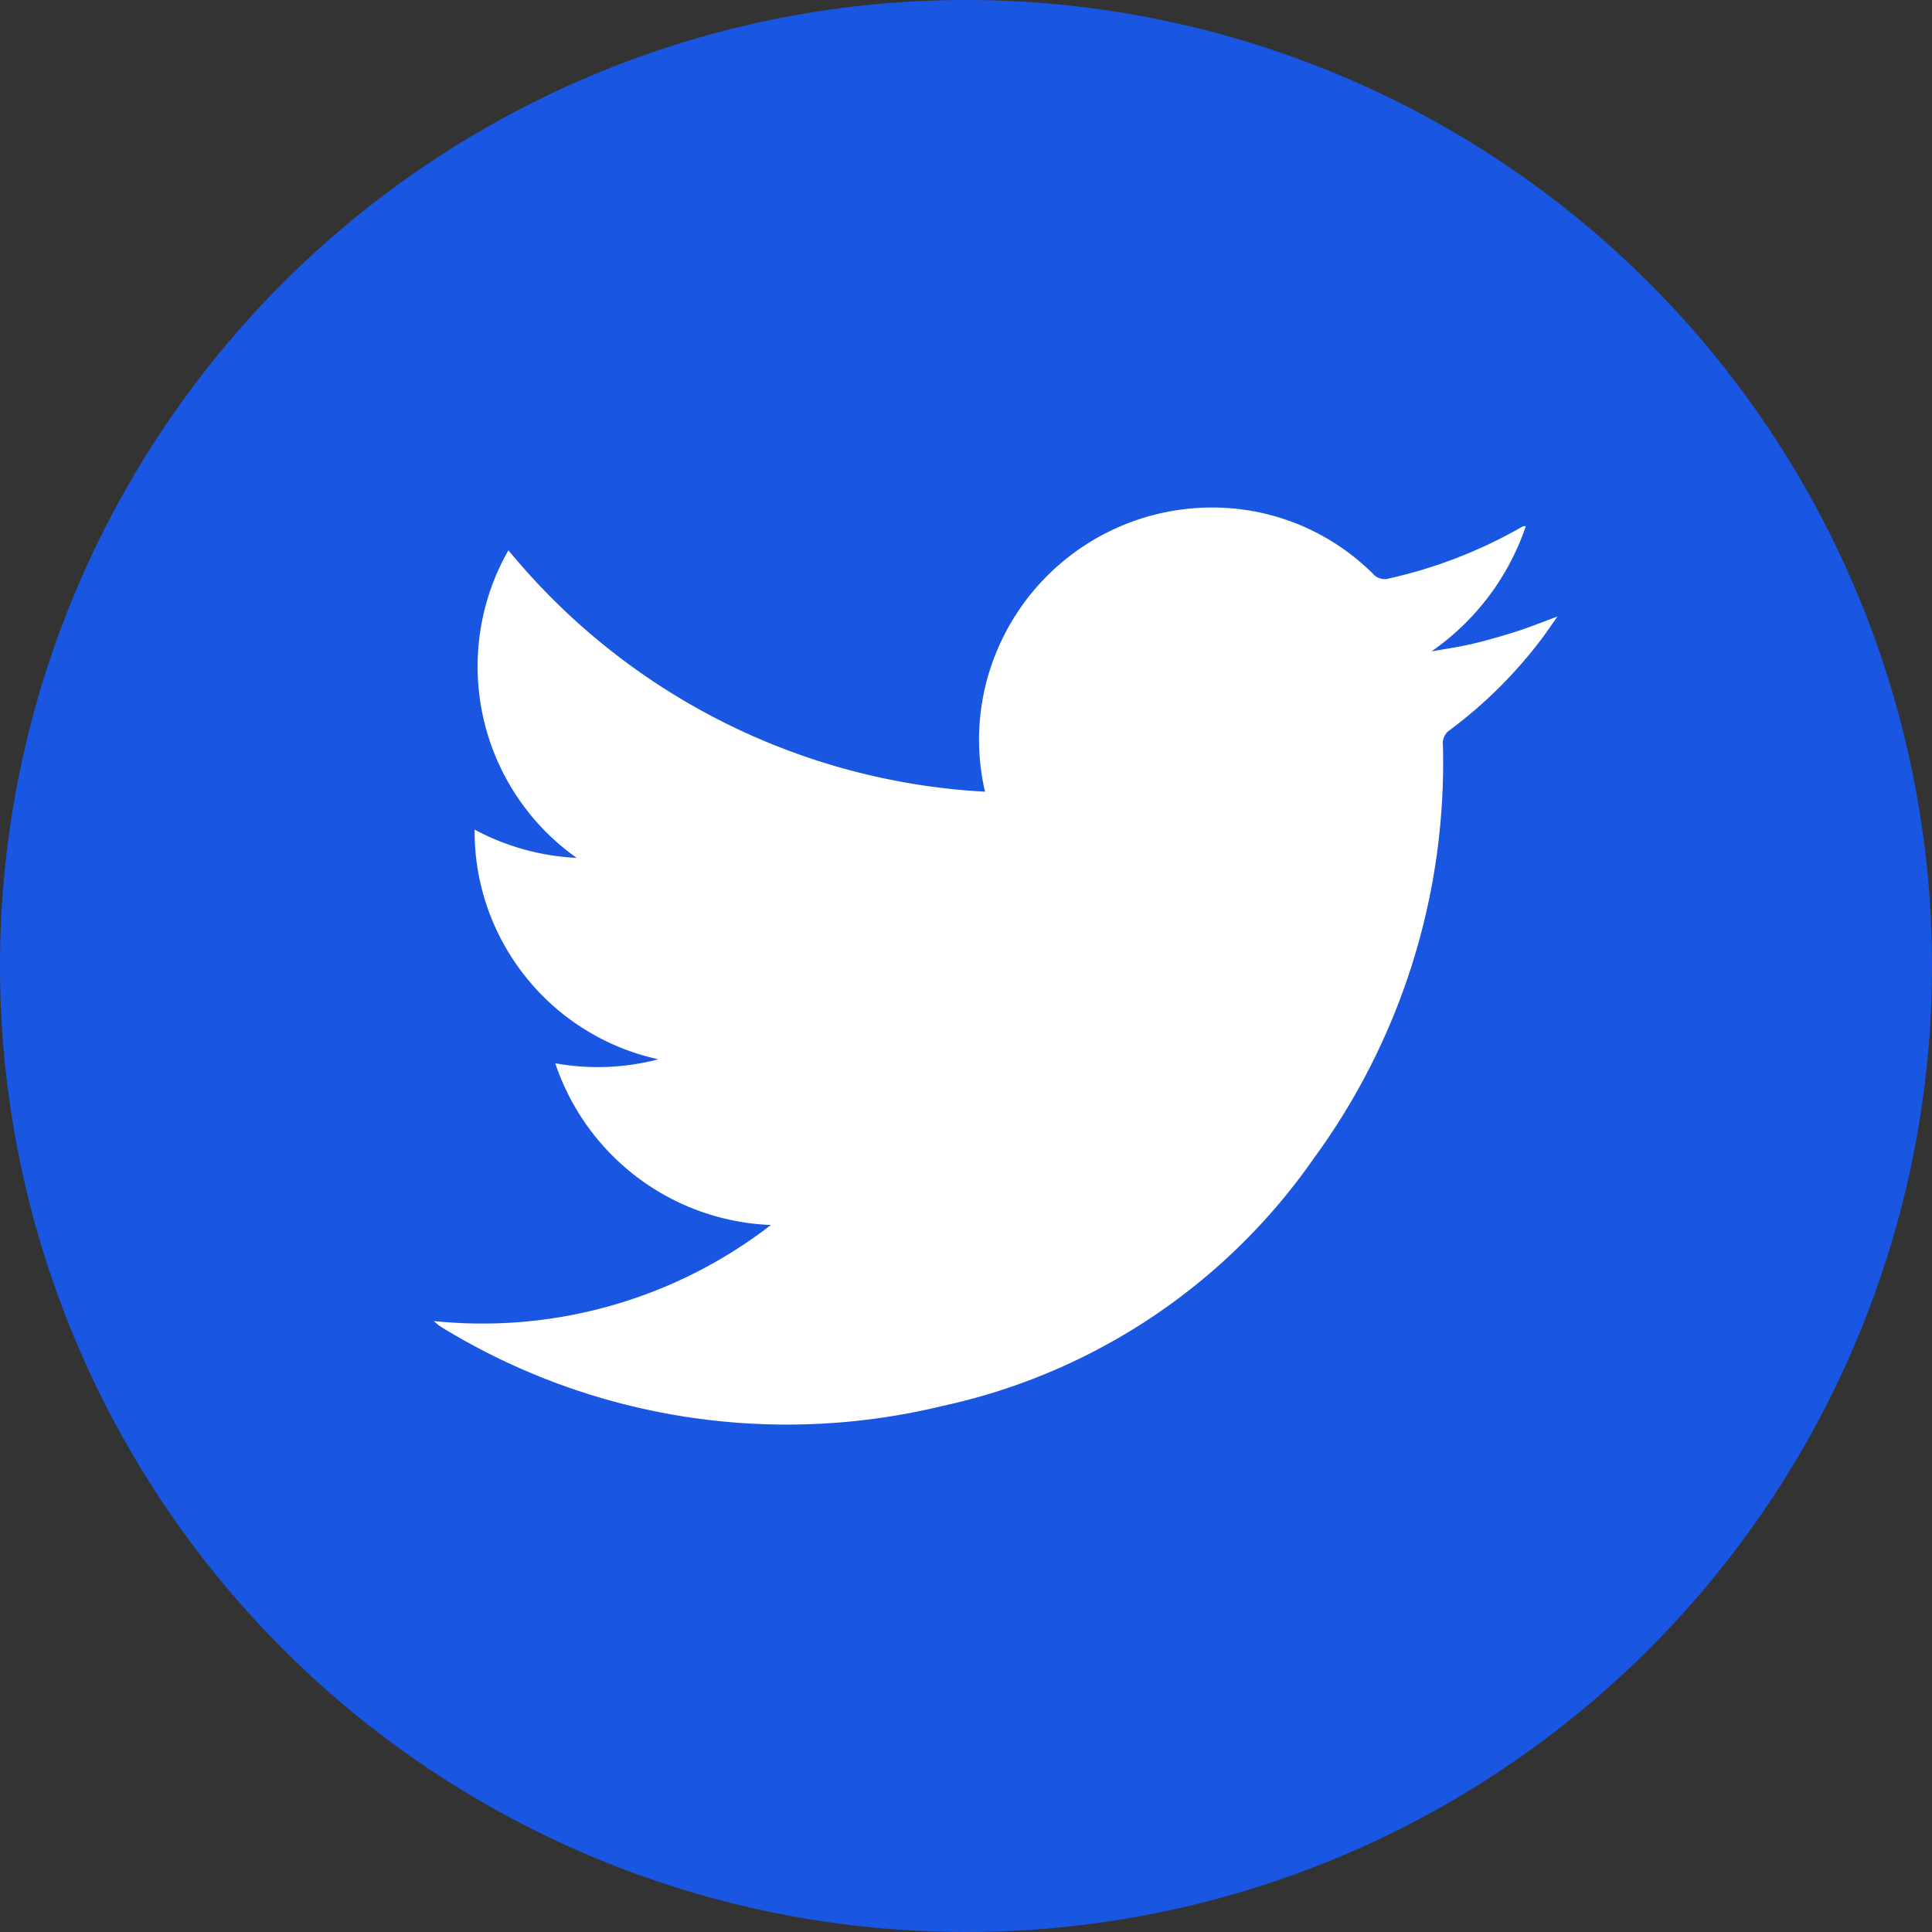 <svg xmlns="http://www.w3.org/2000/svg" width="32" height="32" viewBox="0 0 32 32">
  <rect x="0" y="0" width="32" height="32" fill="#333333" stroke="none"/>
  <g id="Group_1017" data-name="Group 1017" transform="translate(-987 -19)">
    <path id="Path_16030" data-name="Path 16030" d="M32,16A16,16,0,1,1,16,0,16,16,0,0,1,32,16Z" transform="translate(987 19)" fill="#1956e2"/>
    <path id="Path_16028" data-name="Path 16028" d="M-4291.216,7229.8a3.805,3.805,0,0,1,.181-2.294,3.862,3.862,0,0,1,3.895-2.4,3.767,3.767,0,0,1,2.348,1.083.255.255,0,0,0,.268.079,7.862,7.862,0,0,0,2.068-.78c.048-.026.1-.055.143-.08a.194.194,0,0,1,.055-.007,4.141,4.141,0,0,1-1.563,2.075c.225-.04.452-.072.674-.124s.468-.122.7-.195.441-.159.712-.258c-.107.152-.183.264-.264.372a7.528,7.528,0,0,1-1.521,1.51.258.258,0,0,0-.112.244,11.089,11.089,0,0,1-2.134,6.842,10.1,10.1,0,0,1-6.158,4.108,10.94,10.94,0,0,1-8.273-1.293.71.71,0,0,1-.147-.114,7.811,7.811,0,0,0,5.581-1.591,3.929,3.929,0,0,1-3.571-2.679,3.935,3.935,0,0,0,1.707-.066,3.863,3.863,0,0,1-2.2-1.369,3.854,3.854,0,0,1-.843-2.435,3.976,3.976,0,0,0,1.69.468,3.884,3.884,0,0,1-1.13-5.095A10.981,10.981,0,0,0-4291.216,7229.8Z" transform="translate(5294.531 -7197.687)" fill="#fff"/>
  </g>
</svg>
